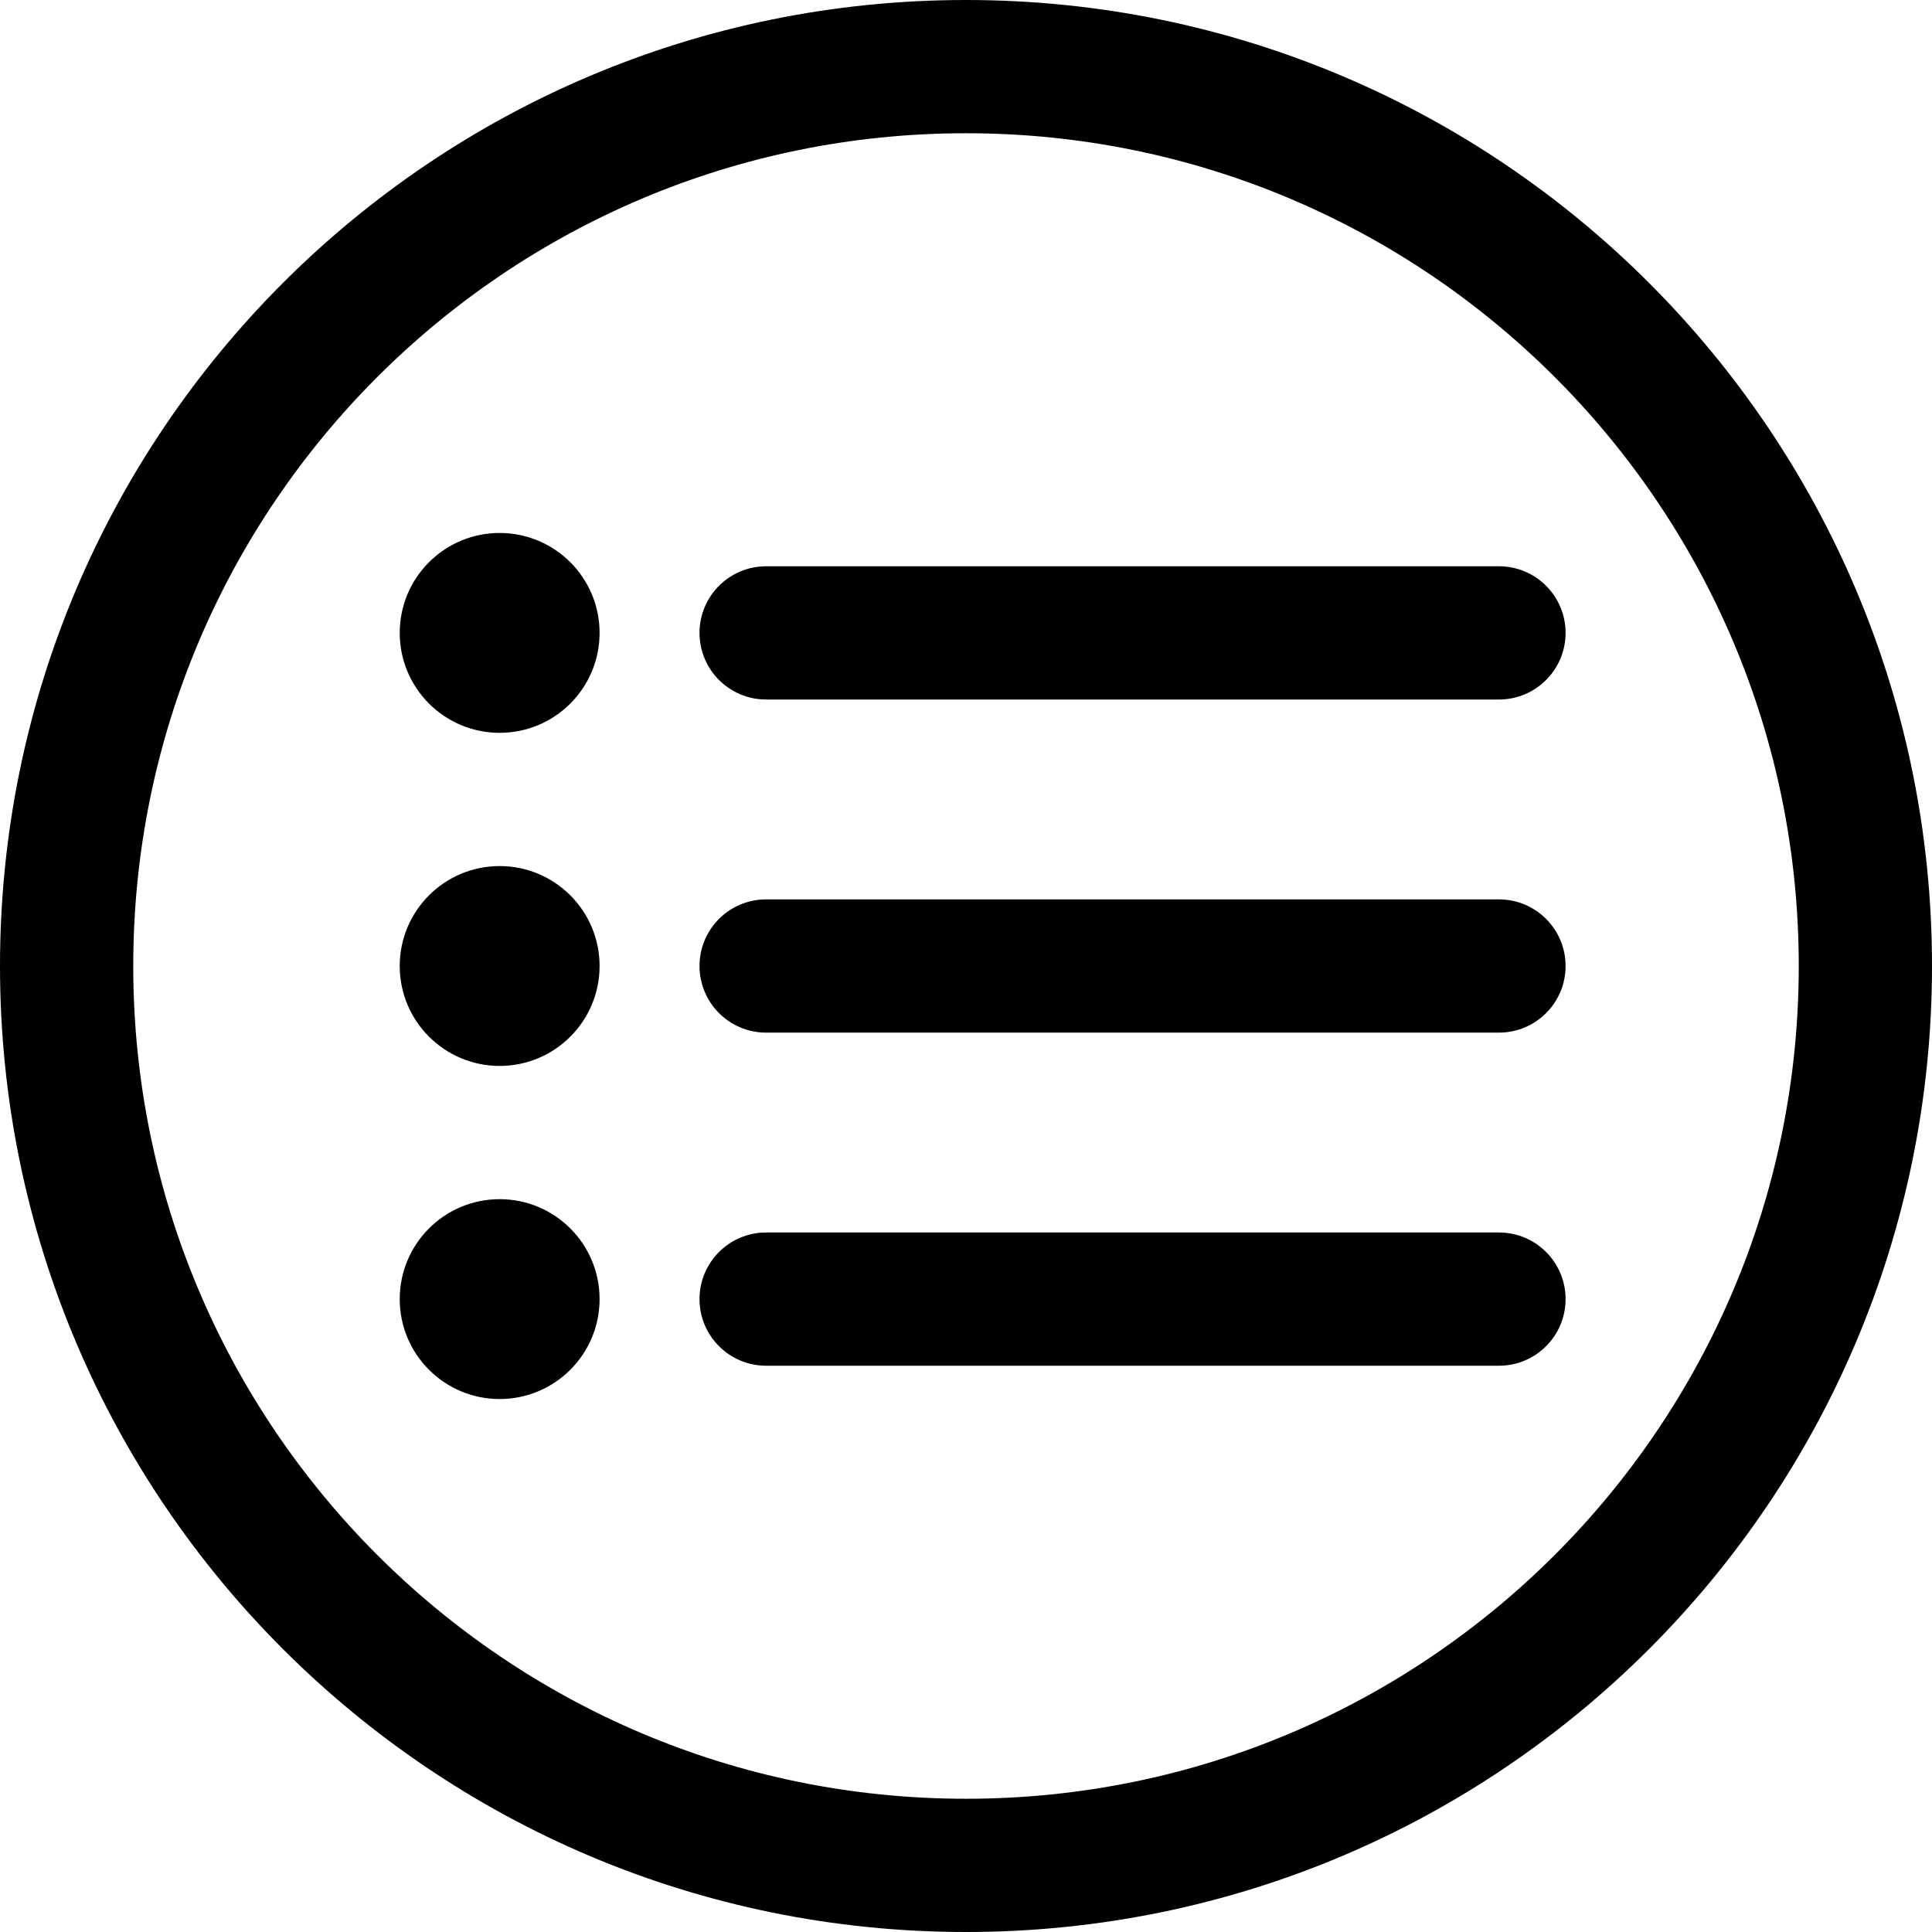 <?xml version="1.0" standalone="no"?><!DOCTYPE svg PUBLIC "-//W3C//DTD SVG 1.1//EN"
        "http://www.w3.org/Graphics/SVG/1.1/DTD/svg11.dtd">
<svg t="1526284482639" class="icon" style="" viewBox="0 0 1024 1024" version="1.1" xmlns="http://www.w3.org/2000/svg"
     p-id="3467" xmlns:xlink="http://www.w3.org/1999/xlink" width="128" height="128">
    <defs>
        <style type="text/css"></style>
    </defs>
    <path d="M512 0C229.23 0 0 229.23 0 512 0 794.77 229.23 1024 512 1024 794.77 1024 1024 794.77 1024 512 1024 229.23 794.77 0 512 0ZM512 953.379C268.233 953.379 70.621 755.767 70.621 512 70.621 268.233 268.233 70.621 512 70.621 755.767 70.621 953.379 268.233 953.379 512 953.379 755.767 755.767 953.379 512 953.379ZM317.793 512C317.793 482.748 294.08 459.034 264.828 459.034 235.576 459.034 211.862 482.748 211.862 512 211.862 541.252 235.576 564.966 264.828 564.966 294.08 564.966 317.793 541.252 317.793 512ZM794.483 547.31C813.984 547.31 829.793 531.501 829.793 512 829.793 492.499 813.984 476.69 794.483 476.69L406.069 476.69C386.568 476.69 370.759 492.499 370.759 512 370.759 531.501 386.568 547.31 406.069 547.31L794.483 547.31ZM317.793 335.448C317.793 306.196 294.08 282.483 264.828 282.483 235.576 282.483 211.862 306.196 211.862 335.448 211.862 364.7 235.576 388.414 264.828 388.414 294.08 388.414 317.793 364.7 317.793 335.448ZM794.483 370.759C813.984 370.759 829.793 354.95 829.793 335.448 829.793 315.947 813.984 300.138 794.483 300.138L406.069 300.138C386.568 300.138 370.759 315.947 370.759 335.448 370.759 354.95 386.568 370.759 406.069 370.759L794.483 370.759ZM317.793 688.552C317.793 659.3 294.08 635.586 264.828 635.586 235.576 635.586 211.862 659.3 211.862 688.552 211.862 717.804 235.576 741.517 264.828 741.517 294.08 741.517 317.793 717.804 317.793 688.552ZM794.483 723.862C813.984 723.862 829.793 708.053 829.793 688.552 829.793 669.05 813.984 653.241 794.483 653.241L406.069 653.241C386.568 653.241 370.759 669.05 370.759 688.552 370.759 708.053 386.568 723.862 406.069 723.862L794.483 723.862Z"
          p-id="3468"></path>
</svg>
